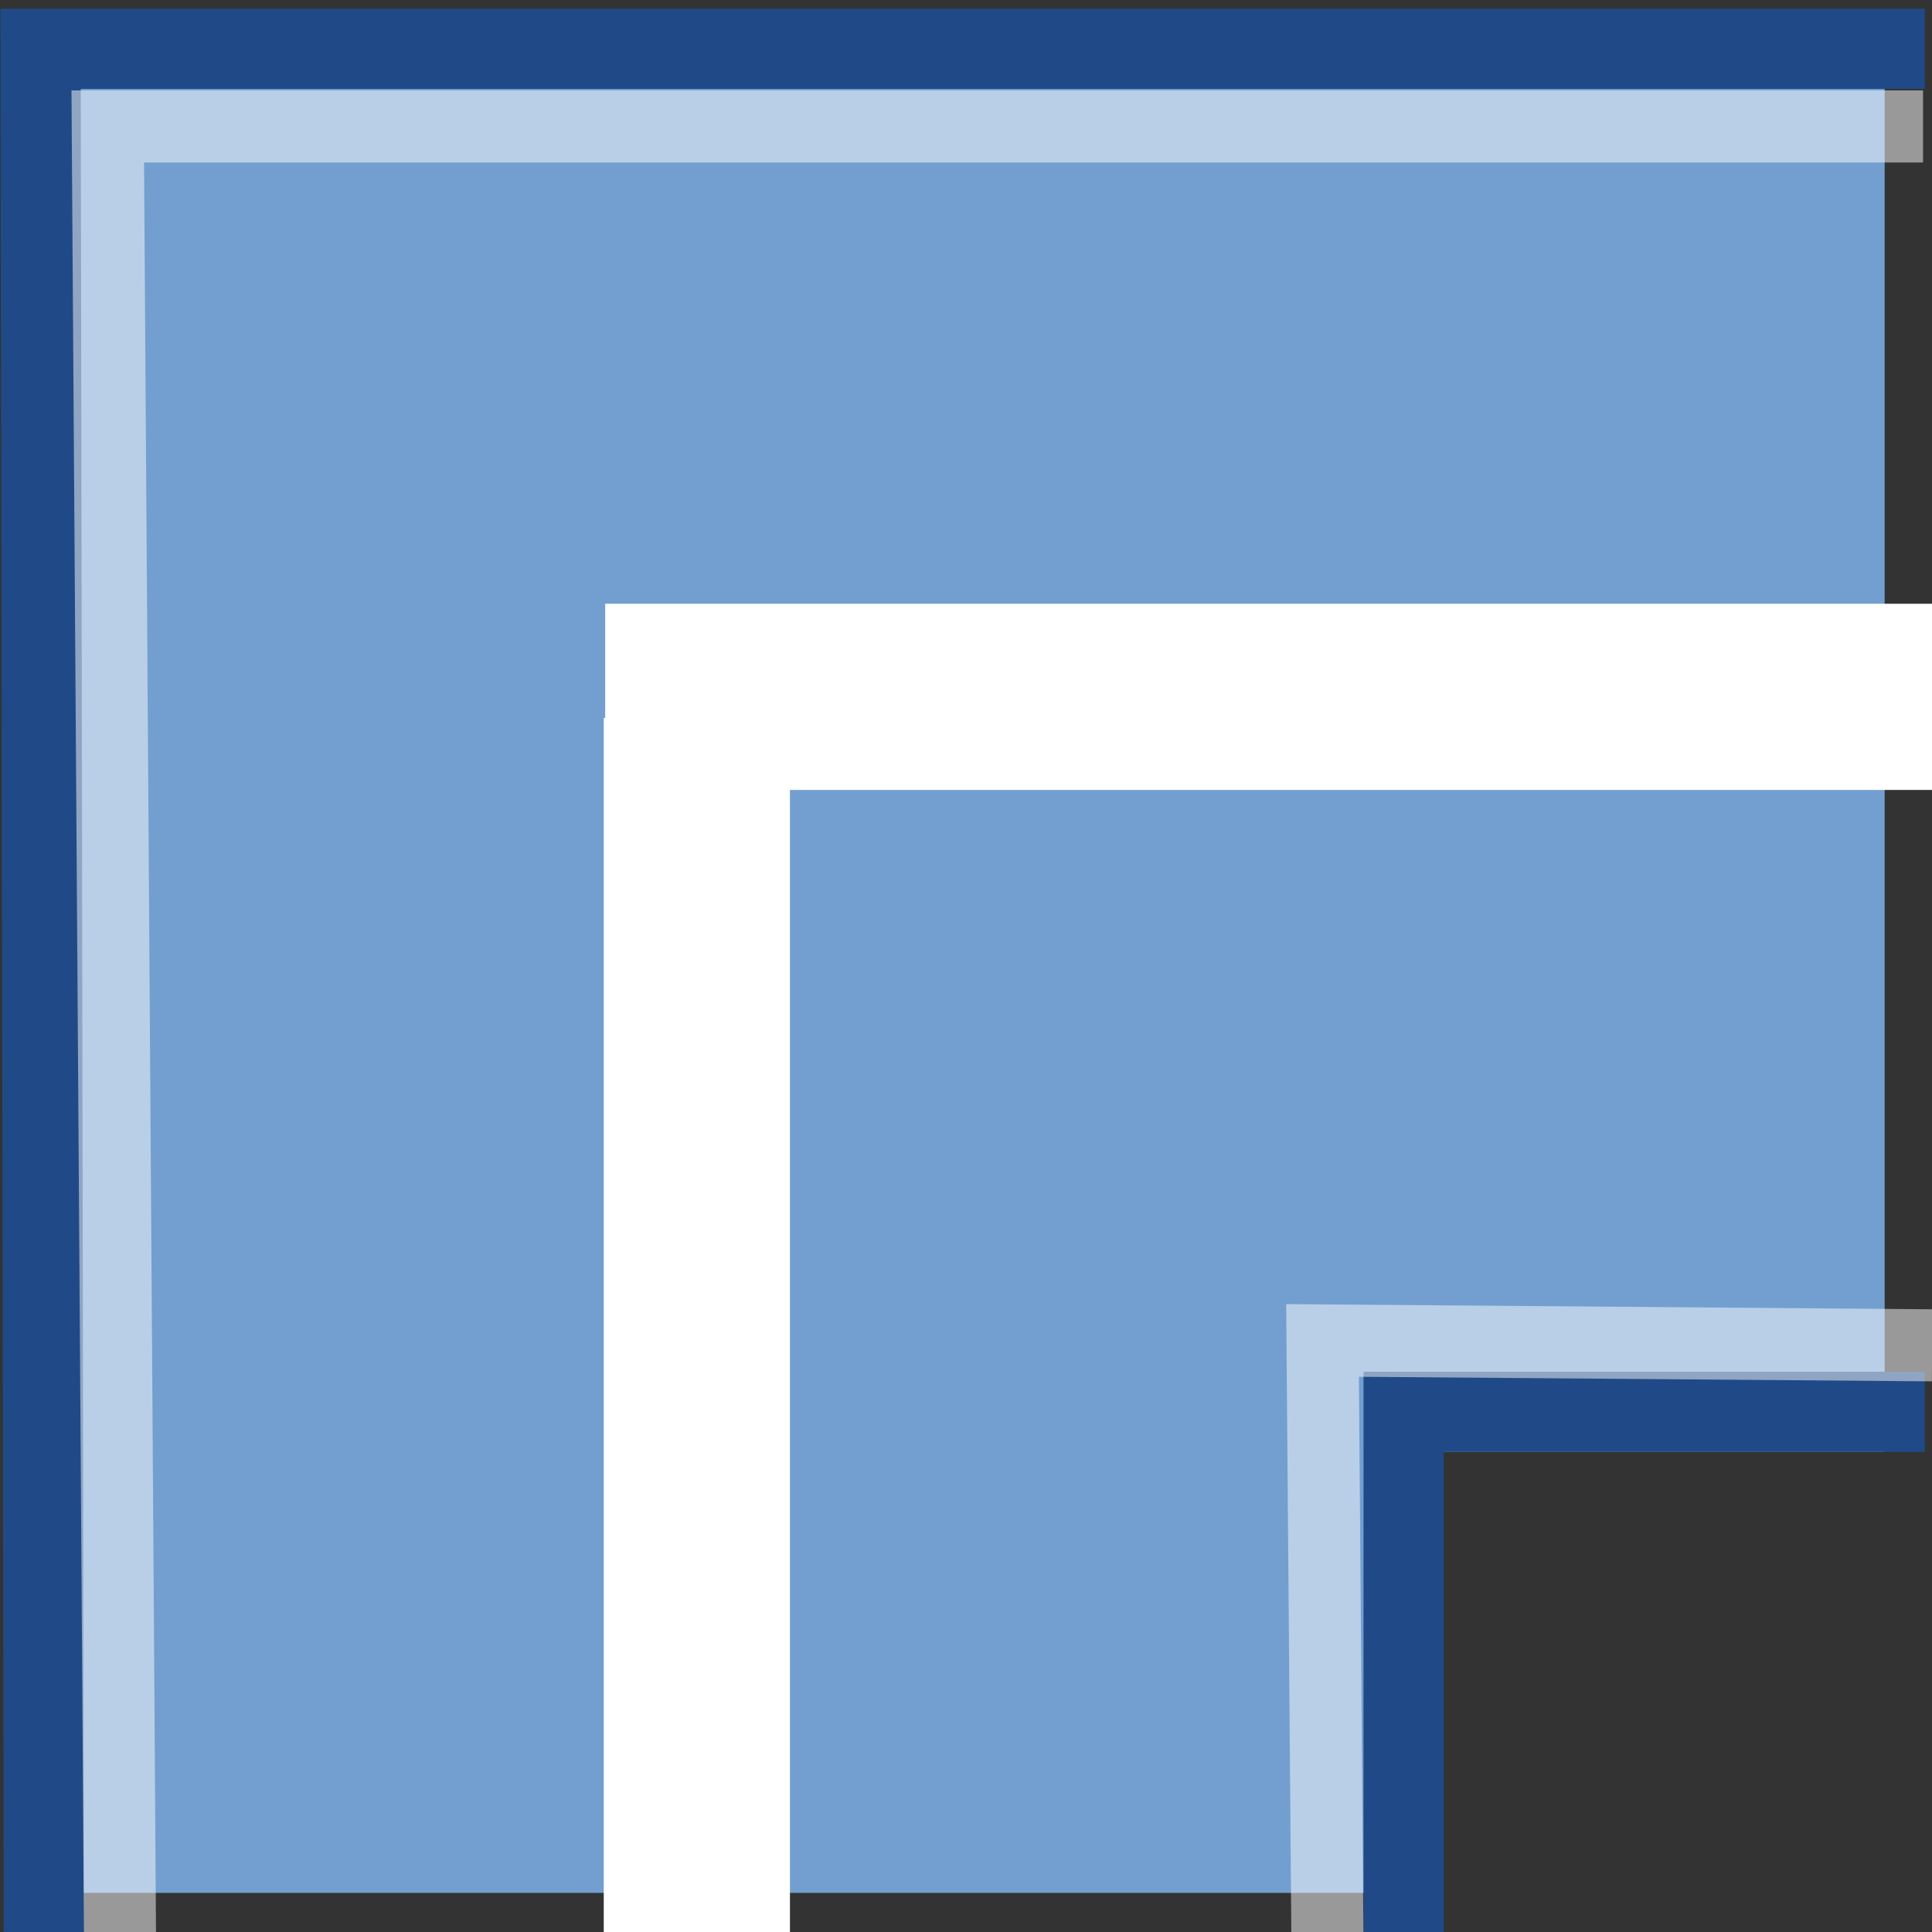 <svg height="16" viewBox="0 0 16 16" width="16" xmlns="http://www.w3.org/2000/svg"><rect x="0" y="0" width="16" height="16" fill="#333333" stroke="none"/><g transform="scale(1 1)"><g transform="matrix(.664 0 0 .664 -597.264 -105.006)"><path d="m900.04 181.75-.04-23h23v17.5h-6v5.5" fill="#729fcf" fill-rule="evenodd"/><g fill="none"><path d="m899.5 158.25h24v24h-24z"/><path d="m900.04 181.75-.04-23h23m-6 23v-6h6" stroke="#204a87" stroke-linecap="square"/><path d="m900.988 181.91-.15-22.191h22.191m-6.983 22.134-.057-6.993 7.154.057" opacity=".5" stroke="#fff" stroke-linecap="square" stroke-width=".899"/></g></g><path d="m5.012 5.771h10.991zm.759.174v10.056z" fill="none" stroke="#fff" stroke-width="1.542"/></g></svg>